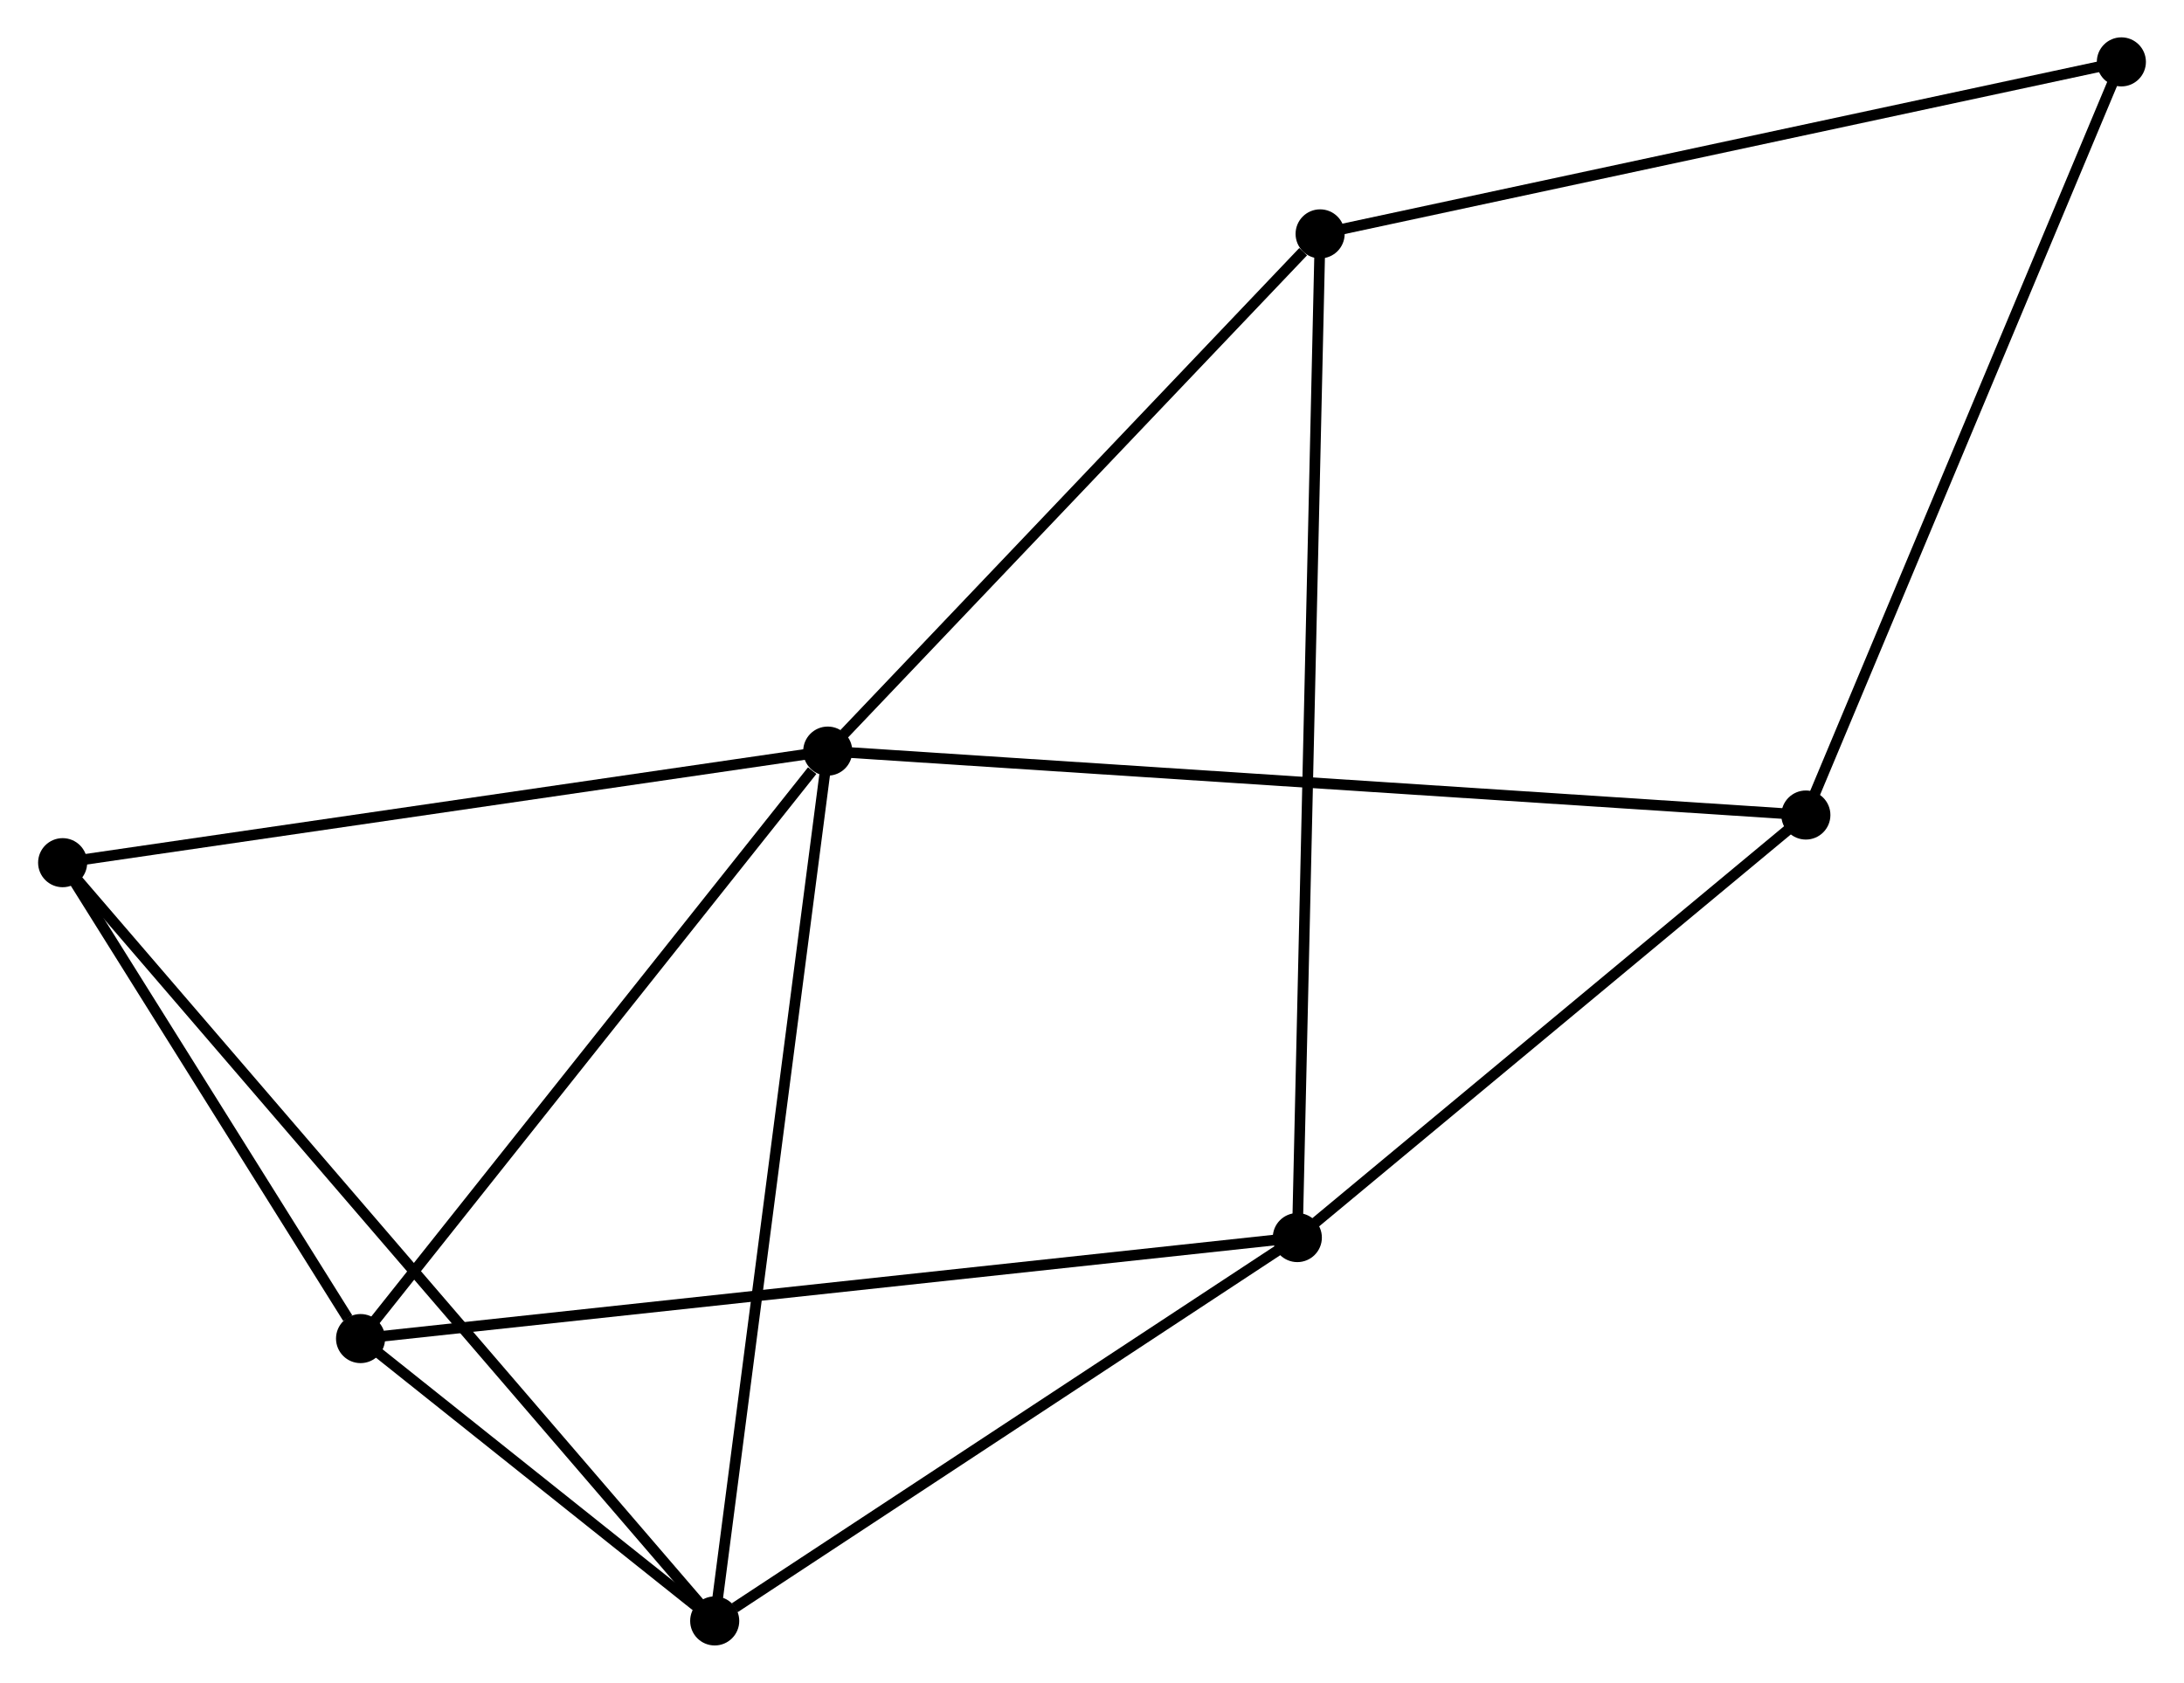 <?xml version="1.0" encoding="UTF-8" standalone="no"?>
<!DOCTYPE svg PUBLIC "-//W3C//DTD SVG 1.1//EN"
 "http://www.w3.org/Graphics/SVG/1.1/DTD/svg11.dtd">
<!-- Generated by graphviz version 2.36.0 (20140111.2315)
 -->
<!-- Title: %3 Pages: 1 -->
<svg width="205pt" height="158pt"
 viewBox="0.00 0.00 204.51 157.73" xmlns="http://www.w3.org/2000/svg" xmlns:xlink="http://www.w3.org/1999/xlink">
<g id="graph0" class="graph" transform="scale(1 1) rotate(0) translate(4 153.726)">
<title>%3</title>
<!-- 0 -->
<g id="node1" class="node"><title>0</title>
<ellipse fill="black" stroke="black" cx="73.493" cy="-83.327" rx="1.8" ry="1.8"/>
</g>
<!-- 2 -->
<g id="node2" class="node"><title>2</title>
<ellipse fill="black" stroke="black" cx="62.901" cy="-1.8" rx="1.8" ry="1.8"/>
</g>
<!-- 0&#45;&#45;2 -->
<g id="edge1" class="edge"><title>0&#45;&#45;2</title>
<path fill="none" stroke="black" d="M73.231,-81.312C71.766,-70.032 64.595,-14.839 63.153,-3.745"/>
</g>
<!-- 3 -->
<g id="node3" class="node"><title>3</title>
<ellipse fill="black" stroke="black" cx="29.716" cy="-28.264" rx="1.8" ry="1.8"/>
</g>
<!-- 0&#45;&#45;3 -->
<g id="edge2" class="edge"><title>0&#45;&#45;3</title>
<path fill="none" stroke="black" d="M72.036,-81.495C65.271,-72.986 36.987,-37.41 30.881,-29.729"/>
</g>
<!-- 4 -->
<g id="node4" class="node"><title>4</title>
<ellipse fill="black" stroke="black" cx="1.8" cy="-72.869" rx="1.8" ry="1.8"/>
</g>
<!-- 0&#45;&#45;4 -->
<g id="edge3" class="edge"><title>0&#45;&#45;4</title>
<path fill="none" stroke="black" d="M71.425,-83.025C60.956,-81.498 13.907,-74.635 3.741,-73.153"/>
</g>
<!-- 5 -->
<g id="node5" class="node"><title>5</title>
<ellipse fill="black" stroke="black" cx="165.147" cy="-77.335" rx="1.8" ry="1.8"/>
</g>
<!-- 0&#45;&#45;5 -->
<g id="edge4" class="edge"><title>0&#45;&#45;5</title>
<path fill="none" stroke="black" d="M75.407,-83.202C87.335,-82.422 151.346,-78.238 163.243,-77.46"/>
</g>
<!-- 6 -->
<g id="node6" class="node"><title>6</title>
<ellipse fill="black" stroke="black" cx="119.631" cy="-131.805" rx="1.8" ry="1.8"/>
</g>
<!-- 0&#45;&#45;6 -->
<g id="edge5" class="edge"><title>0&#45;&#45;6</title>
<path fill="none" stroke="black" d="M75.028,-84.94C82.033,-92.3 110.929,-122.661 118.043,-130.137"/>
</g>
<!-- 2&#45;&#45;3 -->
<g id="edge10" class="edge"><title>2&#45;&#45;3</title>
<path fill="none" stroke="black" d="M61.475,-2.937C56.115,-7.211 37.19,-22.303 31.407,-26.915"/>
</g>
<!-- 2&#45;&#45;4 -->
<g id="edge11" class="edge"><title>2&#45;&#45;4</title>
<path fill="none" stroke="black" d="M61.625,-3.284C53.673,-12.533 11,-62.168 3.069,-71.393"/>
</g>
<!-- 3&#45;&#45;4 -->
<g id="edge12" class="edge"><title>3&#45;&#45;4</title>
<path fill="none" stroke="black" d="M28.516,-30.18C23.924,-37.517 7.494,-63.771 2.964,-71.01"/>
</g>
<!-- 7 -->
<g id="node8" class="node"><title>7</title>
<ellipse fill="black" stroke="black" cx="194.711" cy="-147.926" rx="1.8" ry="1.8"/>
</g>
<!-- 5&#45;&#45;7 -->
<g id="edge13" class="edge"><title>5&#45;&#45;7</title>
<path fill="none" stroke="black" d="M165.877,-79.081C169.968,-88.847 189.982,-136.636 194.005,-146.242"/>
</g>
<!-- 6&#45;&#45;7 -->
<g id="edge14" class="edge"><title>6&#45;&#45;7</title>
<path fill="none" stroke="black" d="M121.487,-132.204C131.875,-134.434 182.702,-145.348 192.92,-147.542"/>
</g>
<!-- 1 -->
<g id="node7" class="node"><title>1</title>
<ellipse fill="black" stroke="black" cx="117.495" cy="-37.731" rx="1.8" ry="1.8"/>
</g>
<!-- 1&#45;&#45;2 -->
<g id="edge6" class="edge"><title>1&#45;&#45;2</title>
<path fill="none" stroke="black" d="M115.678,-36.535C107.39,-31.08 73.198,-8.577 64.78,-3.037"/>
</g>
<!-- 1&#45;&#45;3 -->
<g id="edge7" class="edge"><title>1&#45;&#45;3</title>
<path fill="none" stroke="black" d="M115.662,-37.533C104.238,-36.301 42.933,-29.689 31.539,-28.46"/>
</g>
<!-- 1&#45;&#45;5 -->
<g id="edge8" class="edge"><title>1&#45;&#45;5</title>
<path fill="none" stroke="black" d="M119.08,-39.049C126.315,-45.062 156.158,-69.865 163.506,-75.972"/>
</g>
<!-- 1&#45;&#45;6 -->
<g id="edge9" class="edge"><title>1&#45;&#45;6</title>
<path fill="none" stroke="black" d="M117.54,-39.696C117.818,-51.939 119.31,-117.64 119.587,-129.851"/>
</g>
</g>
</svg>
